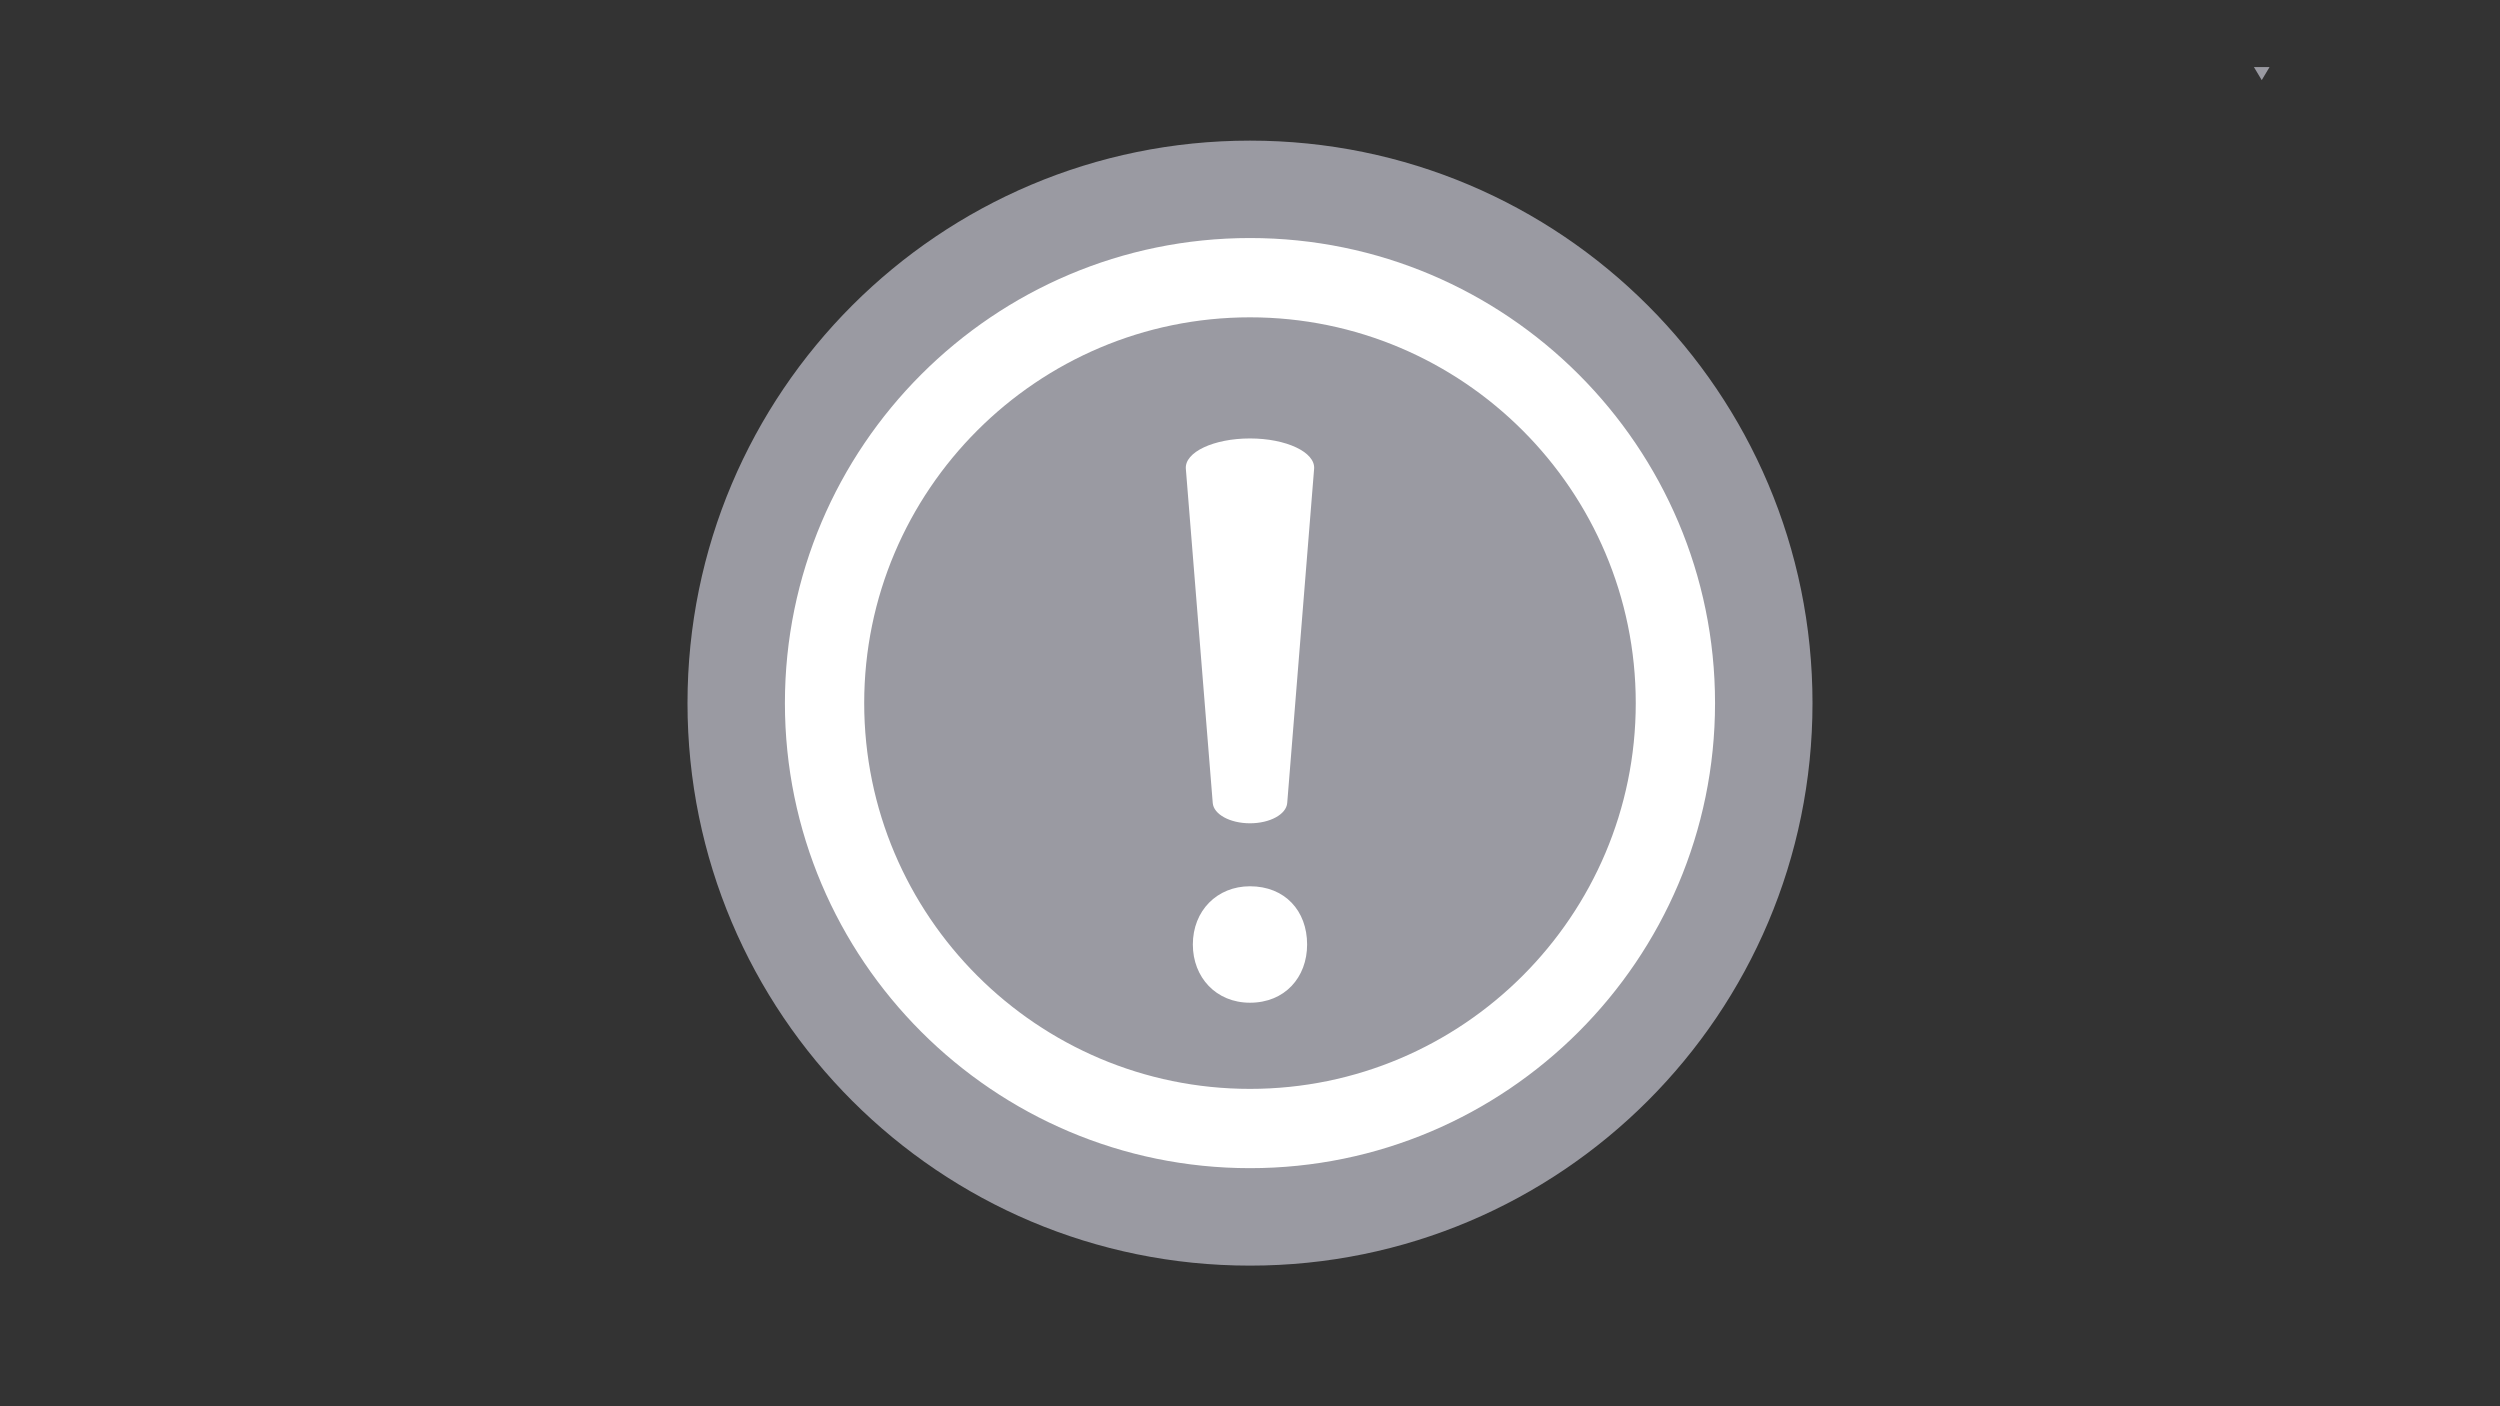 <svg xmlns="http://www.w3.org/2000/svg" xmlns:xlink="http://www.w3.org/1999/xlink" width="1920" zoomAndPan="magnify" viewBox="0 0 1440 810" height="1080" preserveAspectRatio="xMidYMid meet" version="1.0"><rect x="0" y="0" width="1440" height="810" fill="#333333" stroke="none"/><defs><clipPath id="23bf724b1d"><path d="M 1298.262 38.645 L 1307.262 38.645 L 1307.262 46.145 L 1298.262 46.145 Z M 1298.262 38.645 " clip-rule="nonzero"/></clipPath><clipPath id="5ce1b496b1"><path d="M 396 81 L 1044 81 L 1044 729 L 396 729 Z M 396 81 " clip-rule="nonzero"/></clipPath><clipPath id="9786f3296f"><path d="M 720 81 C 541.059 81 396 226.059 396 405 C 396 583.941 541.059 729 720 729 C 898.941 729 1044 583.941 1044 405 C 1044 226.059 898.941 81 720 81 " clip-rule="nonzero"/></clipPath><clipPath id="7a8d323ef2"><path d="M 452.109 137.109 L 987.891 137.109 L 987.891 672.891 L 452.109 672.891 Z M 452.109 137.109 " clip-rule="nonzero"/></clipPath></defs><g clip-path="url(#23bf724b1d)"><path fill="#9a9aa2" d="M 1307.262 38.645 L 1298.266 38.645 L 1302.762 46.145 Z M 1307.262 38.645 " fill-opacity="1" fill-rule="nonzero"/></g><g clip-path="url(#5ce1b496b1)"><g clip-path="url(#9786f3296f)"><path fill="#9a9aa2" d="M 396 81 L 1044 81 L 1044 729 L 396 729 Z M 396 81 " fill-opacity="1" fill-rule="nonzero"/></g></g><path fill="#ffffff" d="M 687.078 544.031 C 687.078 524.566 701.016 510.496 719.988 510.496 C 740.066 510.496 752.898 524.566 752.898 544.031 C 752.898 562.965 740.066 577.566 719.988 577.566 C 700.465 577.566 687.078 562.965 687.078 544.031 Z M 698.539 462.527 L 683.047 270.027 C 682.273 260.398 699.188 252.547 719.988 252.547 C 740.801 252.547 757.699 260.445 756.93 270.027 L 741.438 462.527 C 740.91 469.062 731.496 474.215 719.988 474.215 C 708.504 474.215 699.066 469.062 698.539 462.527 Z M 698.539 462.527 " fill-opacity="1" fill-rule="nonzero"/><g clip-path="url(#7a8d323ef2)"><path fill="#ffffff" d="M 719.988 672.863 C 572.277 672.863 452.109 552.695 452.109 404.988 C 452.109 257.277 572.277 137.109 719.988 137.109 C 867.695 137.109 987.863 257.277 987.863 404.988 C 987.863 552.695 867.695 672.863 719.988 672.863 Z M 719.988 182.781 C 597.461 182.781 497.781 282.461 497.781 404.988 C 497.781 527.516 597.461 627.195 719.988 627.195 C 842.516 627.195 942.195 527.516 942.195 404.988 C 942.195 282.461 842.516 182.781 719.988 182.781 Z M 719.988 182.781 " fill-opacity="1" fill-rule="nonzero"/></g></svg>